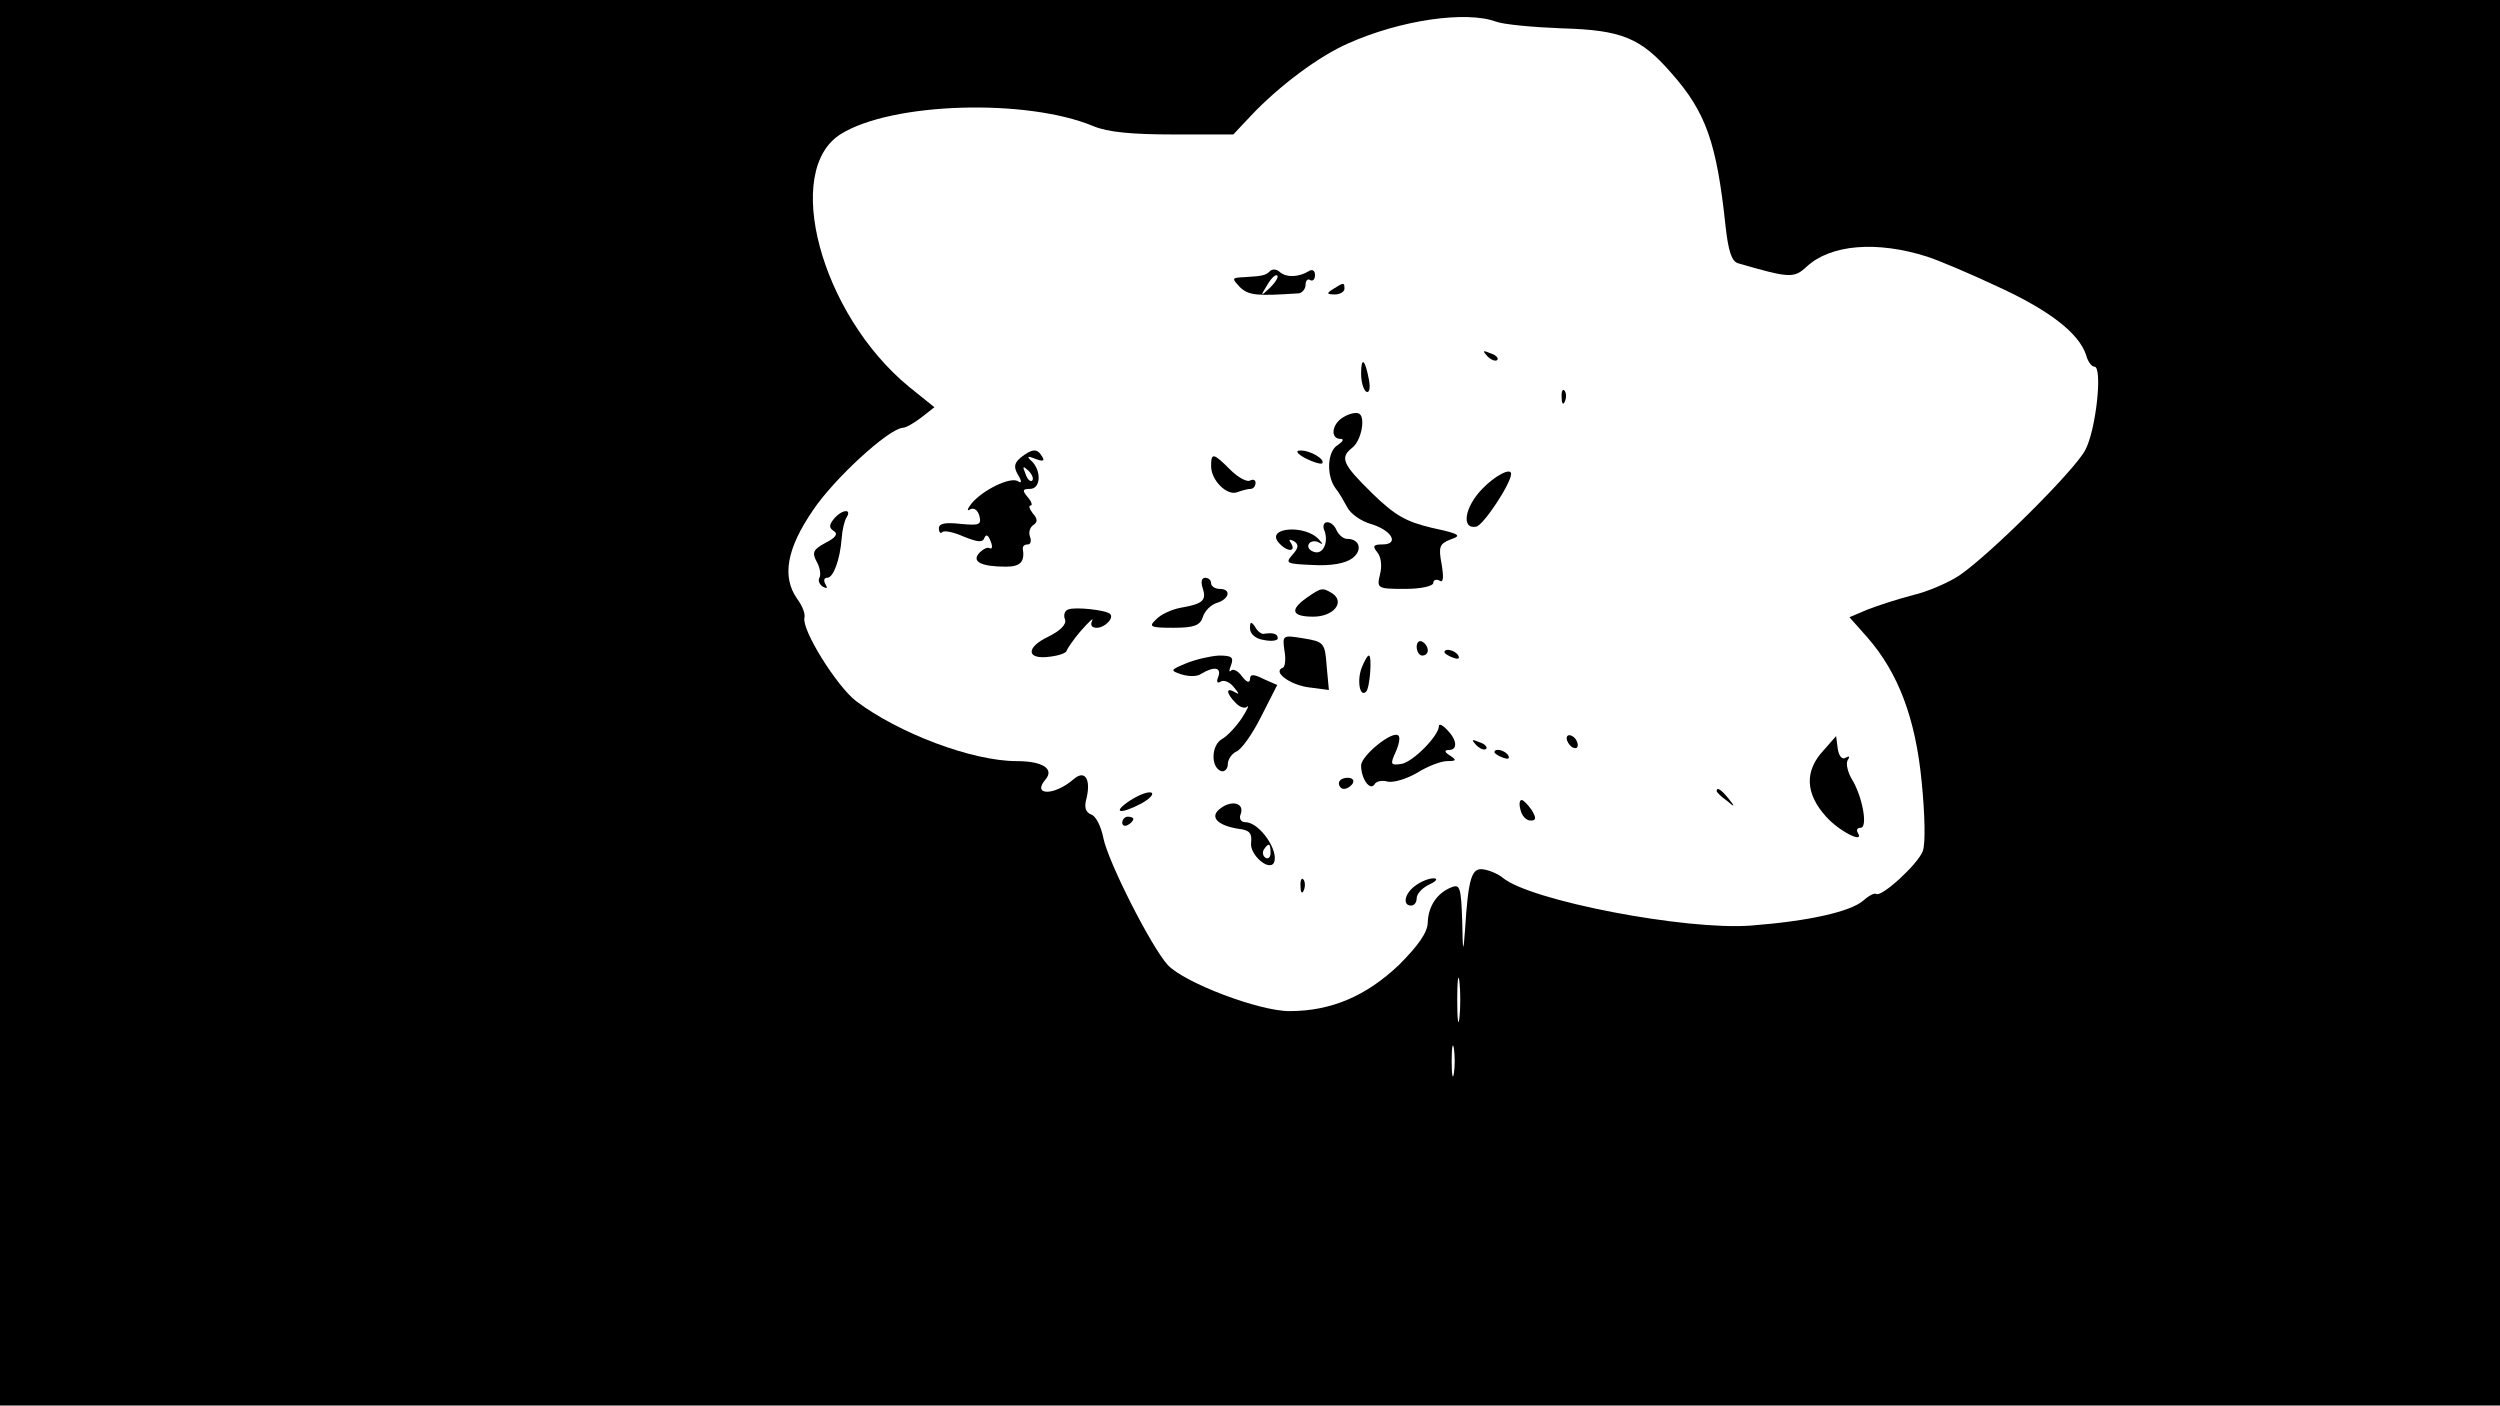 <?xml version="1.0" standalone="no"?>
<!DOCTYPE svg PUBLIC "-//W3C//DTD SVG 20010904//EN"
 "http://www.w3.org/TR/2001/REC-SVG-20010904/DTD/svg10.dtd">
<svg version="1.0" xmlns="http://www.w3.org/2000/svg"
 width="450pt" height="253pt" viewBox="0 0 450 253"
 preserveAspectRatio="xMidYMid meet">
<g transform="translate(0,253) scale(0.1,-0.1)"
fill="#000000" stroke="none">
<path d="M0 1265 l0 -1265 2250 0 2250 0 0 1265 0 1265 -2250 0 -2250 0 0
-1265z m2693 1226 c13 -5 66 -10 118 -12 108 -3 142 -17 197 -80 63 -71 82
-126 98 -276 5 -45 11 -64 23 -67 93 -27 100 -27 123 -6 43 40 126 47 217 18
19 -6 76 -30 127 -54 94 -43 146 -84 159 -123 3 -12 10 -21 15 -21 15 0 3
-115 -17 -151 -21 -38 -170 -186 -225 -224 -19 -13 -58 -30 -84 -36 -27 -7
-64 -19 -82 -26 l-33 -14 32 -36 c56 -64 87 -146 98 -260 6 -60 7 -112 2 -125
-9 -24 -75 -84 -84 -77 -3 2 -13 -3 -23 -12 -23 -20 -98 -37 -202 -45 -118 -9
-398 45 -447 86 -7 6 -22 13 -34 15 -22 4 -28 -14 -34 -110 -3 -42 -4 -40 -5
17 -2 60 -4 67 -19 61 -26 -10 -42 -34 -43 -63 0 -18 -17 -42 -52 -77 -59 -56
-122 -83 -197 -83 -55 0 -189 51 -219 83 -30 33 -108 187 -116 229 -4 20 -13
39 -22 42 -10 4 -13 13 -8 30 8 35 -4 51 -24 33 -35 -30 -75 -29 -50 0 16 19
-5 33 -52 33 -80 0 -212 50 -289 108 -35 27 -98 128 -93 150 2 7 -4 22 -13 34
-28 40 -19 90 28 159 38 57 136 147 162 149 6 0 21 9 34 19 l23 18 -46 37
c-159 131 -228 390 -122 455 92 57 334 64 454 14 26 -11 70 -15 144 -15 l108
0 32 34 c50 53 122 107 175 130 94 42 212 59 266 39z m-66 -1793 c-2 -18 -4
-4 -4 32 0 36 2 50 4 33 2 -18 2 -48 0 -65z m-10 -100 c-2 -13 -4 -3 -4 22 0
25 2 35 4 23 2 -13 2 -33 0 -45z"/>
<path d="M2286 2042 c-8 -8 -14 -9 -48 -11 -21 -1 -21 -2 -6 -18 16 -15 30
-16 106 -11 6 1 12 8 12 15 0 8 4 12 8 9 5 -3 9 1 9 9 0 8 -5 11 -11 7 -18
-11 -40 -12 -52 -2 -6 6 -14 6 -18 2z m0 -30 c-17 -16 -18 -16 -5 5 7 12 15
20 18 17 3 -2 -3 -12 -13 -22z"/>
<path d="M2400 2010 c-13 -8 -12 -10 3 -10 9 0 17 5 17 10 0 12 -1 12 -20 0z"/>
<path d="M2677 1889 c7 -7 15 -10 18 -7 3 3 -2 9 -12 12 -14 6 -15 5 -6 -5z"/>
<path d="M2450 1857 c0 -14 4 -28 9 -32 6 -3 8 6 5 22 -7 37 -14 42 -14 10z"/>
<path d="M2811 1814 c0 -11 3 -14 6 -6 3 7 2 16 -1 19 -3 4 -6 -2 -5 -13z"/>
<path d="M2418 1779 c-21 -12 -24 -39 -5 -39 7 0 4 -5 -5 -11 -19 -11 -21 -55
-4 -78 6 -7 15 -23 21 -34 6 -12 25 -25 42 -30 38 -11 53 -37 21 -37 -16 0
-18 -3 -9 -14 7 -8 9 -25 5 -40 -6 -25 -5 -26 45 -26 29 0 51 5 51 11 0 5 5 7
11 4 7 -5 8 5 4 29 -6 32 -4 37 16 45 21 7 17 10 -34 21 -46 11 -66 22 -107
62 -53 52 -59 64 -36 82 17 13 25 58 11 62 -5 2 -18 -1 -27 -7z"/>
<path d="M1838 1707 c-12 -10 -14 -17 -6 -31 8 -13 7 -17 0 -12 -14 8 -63 -16
-83 -40 -8 -10 -9 -15 -3 -11 7 4 14 -1 17 -12 4 -16 -1 -17 -34 -14 -27 3
-39 1 -39 -8 0 -7 3 -10 6 -7 3 4 21 0 39 -8 25 -10 34 -11 37 -2 3 7 7 5 11
-6 4 -9 3 -15 -1 -13 -4 3 -12 -1 -19 -8 -15 -16 3 -25 48 -25 26 0 34 9 30
33 0 4 3 7 9 7 5 0 7 6 4 14 -3 8 0 17 6 21 8 5 8 11 -1 21 -6 8 -8 14 -4 14
4 0 2 7 -5 15 -10 12 -10 15 4 15 19 0 21 31 4 49 -11 10 -9 11 6 5 13 -5 17
-4 12 4 -9 15 -17 15 -38 -1z m20 -42 c-3 -3 -9 2 -12 12 -6 14 -5 15 5 6 7
-7 10 -15 7 -18z"/>
<path d="M2350 1705 c14 -7 27 -11 30 -9 6 7 -22 24 -40 23 -9 0 -5 -6 10 -14z"/>
<path d="M2180 1691 c0 -26 29 -54 47 -47 8 3 19 6 24 6 5 0 9 5 9 11 0 5 -4
7 -10 4 -5 -3 -21 5 -35 19 -31 31 -35 32 -35 7z"/>
<path d="M2668 1650 c-32 -33 -38 -73 -11 -68 13 2 63 78 63 95 0 12 -29 -3
-52 -27z"/>
<path d="M1501 1596 c-9 -11 -9 -16 0 -22 8 -5 3 -12 -15 -21 -22 -12 -25 -17
-16 -34 6 -10 8 -24 5 -29 -3 -5 0 -12 6 -16 8 -4 9 -3 5 4 -4 7 -3 12 3 12
11 0 23 32 26 71 1 15 5 32 9 38 10 16 -9 14 -23 -3z"/>
<path d="M2384 1575 c8 -22 -3 -45 -20 -38 -8 3 -11 9 -8 14 3 5 11 6 17 3 9
-5 9 -4 1 5 -24 27 -95 22 -73 -5 14 -17 33 -19 23 -2 -5 7 -3 8 5 4 9 -6 9
-12 -3 -25 -13 -15 -10 -16 37 -18 33 -2 59 3 71 12 19 14 14 35 -9 35 -7 0
-15 7 -19 15 -3 8 -10 15 -17 15 -6 0 -9 -7 -5 -15z"/>
<path d="M2165 1471 c7 -22 0 -28 -40 -35 -16 -3 -36 -12 -44 -21 -14 -13 -11
-15 31 -15 37 0 48 4 53 19 3 11 15 23 26 26 22 7 26 25 4 25 -8 0 -15 5 -15
10 0 6 -5 10 -11 10 -6 0 -8 -8 -4 -19z"/>
<path d="M2352 1454 c-31 -22 -27 -34 12 -34 36 0 58 26 34 42 -18 11 -20 10
-46 -8z"/>
<path d="M1923 1433 c-7 -2 -9 -11 -6 -18 3 -9 -8 -20 -30 -31 -42 -20 -39
-42 3 -36 17 2 30 7 30 11 1 3 12 20 26 36 15 17 23 24 20 18 -4 -8 -1 -13 8
-13 15 0 32 18 24 25 -7 7 -63 13 -75 8z"/>
<path d="M2250 1399 c0 -10 10 -19 25 -21 14 -3 25 -1 25 3 0 8 -8 11 -26 8
-4 0 -11 5 -15 13 -7 10 -9 9 -9 -3z"/>
<path d="M2312 1359 c3 -16 1 -30 -3 -31 -19 -7 12 -30 45 -35 l38 -5 -4 43
c-3 42 -5 44 -42 50 -37 6 -38 6 -34 -22z"/>
<path d="M2550 1366 c0 -9 5 -16 10 -16 6 0 10 4 10 9 0 6 -4 13 -10 16 -5 3
-10 -1 -10 -9z"/>
<path d="M2600 1356 c0 -2 7 -7 16 -10 8 -3 12 -2 9 4 -6 10 -25 14 -25 6z"/>
<path d="M2135 1336 c-29 -12 -29 -13 -8 -20 13 -4 28 -4 35 1 23 14 37 12 31
-5 -4 -9 -2 -13 4 -9 6 4 17 -1 24 -10 10 -12 10 -14 2 -9 -17 10 -16 -2 1
-19 7 -8 17 -11 21 -7 4 4 0 -6 -10 -21 -10 -15 -26 -32 -35 -37 -20 -11 -21
-51 -2 -58 6 -2 12 4 12 12 0 9 7 19 15 23 9 3 29 31 45 63 l29 57 -25 11
c-18 9 -24 9 -24 -1 -1 -7 -6 -5 -14 5 -7 10 -16 15 -20 11 -4 -4 -4 0 0 10 5
14 1 17 -22 17 -16 -1 -42 -7 -59 -14z"/>
<path d="M2451 1328 c-9 -24 -3 -54 8 -43 7 7 11 65 5 65 -3 0 -8 -10 -13 -22z"/>
<path d="M2590 1223 c0 -17 -46 -64 -67 -68 -20 -3 -21 -1 -11 21 6 13 9 27 5
30 -10 10 -67 -36 -67 -54 0 -24 16 -46 24 -34 3 6 14 8 24 5 11 -2 34 5 53
16 19 12 43 21 54 21 17 0 17 2 5 10 -10 6 -11 10 -2 10 16 0 15 18 -3 36 -8
9 -15 12 -15 7z"/>
<path d="M2820 1201 c0 -5 5 -13 10 -16 6 -3 10 -2 10 4 0 5 -4 13 -10 16 -5
3 -10 2 -10 -4z"/>
<path d="M2657 1189 c7 -7 15 -10 18 -7 3 3 -2 9 -12 12 -14 6 -15 5 -6 -5z"/>
<path d="M3283 1180 c-35 -37 -34 -78 4 -120 23 -26 70 -50 57 -29 -3 5 -1 9
5 9 14 0 3 58 -16 88 -7 12 -11 28 -7 34 4 6 3 8 -4 4 -6 -4 -12 3 -14 16 l-3
23 -22 -25z"/>
<path d="M2690 1176 c0 -2 7 -7 16 -10 8 -3 12 -2 9 4 -6 10 -25 14 -25 6z"/>
<path d="M2410 1120 c0 -5 4 -10 9 -10 6 0 13 5 16 10 3 6 -1 10 -9 10 -9 0
-16 -4 -16 -10z"/>
<path d="M2034 1089 c-33 -22 -19 -26 21 -5 14 8 22 16 18 19 -5 3 -22 -3 -39
-14z"/>
<path d="M3090 1106 c0 -2 8 -10 18 -17 15 -13 16 -12 3 4 -13 16 -21 21 -21
13z"/>
<path d="M2197 1075 c-21 -15 -6 -31 33 -37 19 -2 24 -8 22 -25 -3 -21 32 -52
41 -36 10 21 -26 73 -51 73 -8 0 -12 6 -9 14 8 20 -15 27 -36 11z m90 -80 c0
-8 -4 -12 -9 -9 -5 3 -6 10 -3 15 9 13 12 11 12 -6z"/>
<path d="M2737 1072 c2 -10 10 -19 18 -19 10 0 11 4 2 19 -7 10 -15 18 -18 18
-4 0 -5 -8 -2 -18z"/>
<path d="M2020 1049 c0 -5 5 -7 10 -4 6 3 10 8 10 11 0 2 -4 4 -10 4 -5 0 -10
-5 -10 -11z"/>
<path d="M2341 934 c0 -11 3 -14 6 -6 3 7 2 16 -1 19 -3 4 -6 -2 -5 -13z"/>
<path d="M2548 936 c-20 -14 -24 -36 -8 -36 6 0 10 6 10 13 0 8 10 19 23 25
13 6 16 11 7 11 -8 0 -23 -6 -32 -13z"/>
</g>
</svg>
